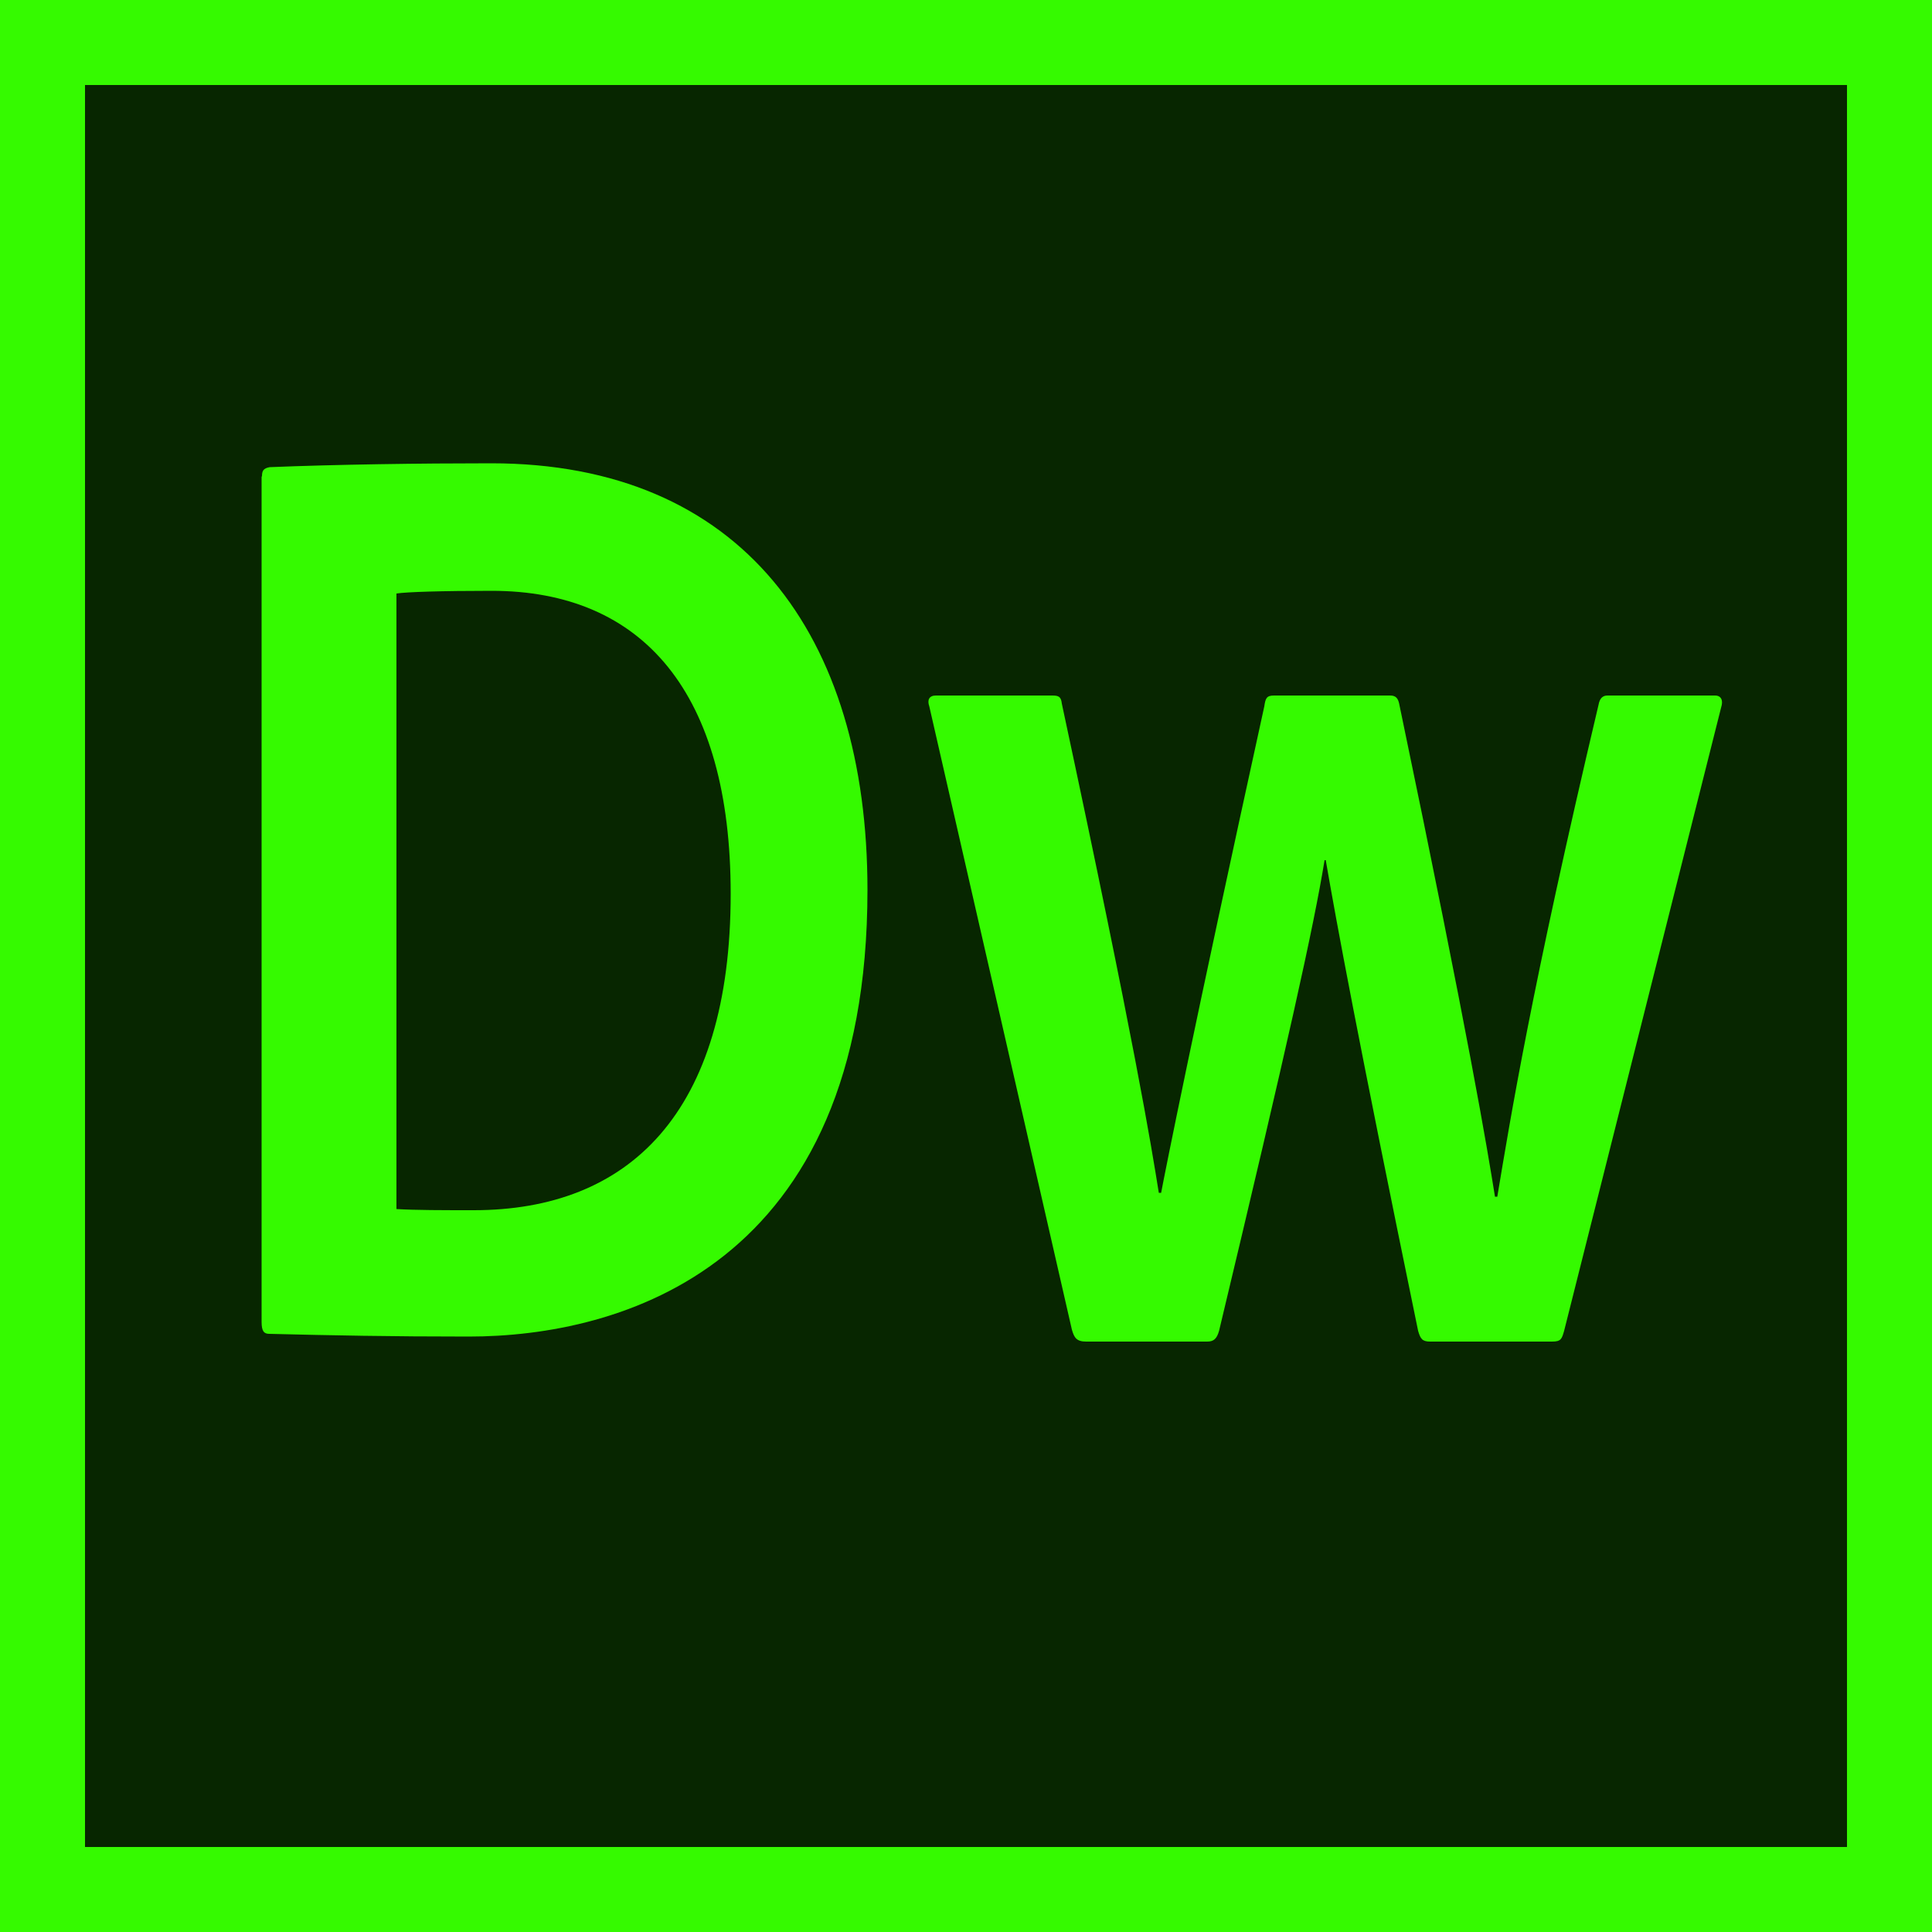 <?xml version="1.0" encoding="utf-8"?>
<!-- Generator: Adobe Illustrator 22.0.1, SVG Export Plug-In . SVG Version: 6.00 Build 0)  -->
<svg version="1.1" id="Layer_1" xmlns="http://www.w3.org/2000/svg" xmlns:xlink="http://www.w3.org/1999/xlink" x="0px" y="0px"
	 viewBox="0 0 500 500" style="enable-background:new 0 0 500 500;" xml:space="preserve">
<style type="text/css">
	.st0{fill:#35FA00;}
	.st1{fill:#072600;}
</style>
<g id="XMLID_1_">
	<rect id="XMLID_3_" class="st0" width="500" height="500"/>
	<rect id="XMLID_5_" x="22" y="22" class="st1" width="456" height="456"/>
	<g id="XMLID_8_">
		<g>
			<path id="XMLID_43_" class="st0" d="M67.8,123.3c0-1.4,0.3-2.1,2-2.4c17.2-0.7,38.7-1,57.3-1c64.8,0,97.4,44.4,97.4,110.4
				c0,98-64.2,115.6-103.2,115.6c-20.3,0-35.3-0.3-51.6-0.7c-1.4,0-2-0.7-2-3.1V123.3z M102.5,312.9c5.2,0.3,12,0.3,20.1,0.3
				c40.1,0,66.5-25.1,66.5-81.9c0-51.9-22.6-78.4-61.9-78.4c-12.9,0-22.1,0.3-24.6,0.7V312.9z"/>
		</g>
	</g>
	<g id="XMLID_2_">
		<g>
			<path id="XMLID_32_" class="st0" d="M370.1,347.2c-2,0-2.5-0.7-3.1-2.8c-15.8-76.7-21.1-105.6-23.9-121.8h-0.3
				c-2.8,17.2-9.6,47.8-27.3,121.8c-0.6,2.1-1.4,2.8-3.1,2.8h-31.3c-2.5,0-3.1-1-3.7-3.1l-36.9-161.3c-0.6-1.7,0-2.8,1.7-2.8h30.1
				c1.7,0,2.3,0.3,2.5,2.1c19.1,89.1,23.1,114.2,25.1,126.6h0.6c1.1-5.8,8.2-41.6,26.7-125.9c0.3-2.1,0.6-2.8,2.5-2.8h30.1
				c1.4,0,2,0.7,2.3,2.1c18.3,87.7,22.8,115.2,24.8,127.6h0.6c3.4-20.3,8.7-53.3,26.2-127.3c0.3-1.7,1.1-2.4,2.3-2.4h27.9
				c1.1,0,2,0.7,1.7,2.4l-40.8,162c-0.6,2.1-0.8,2.8-3.1,2.8H370.1z"/>
		</g>
	</g>
</g>
</svg>
